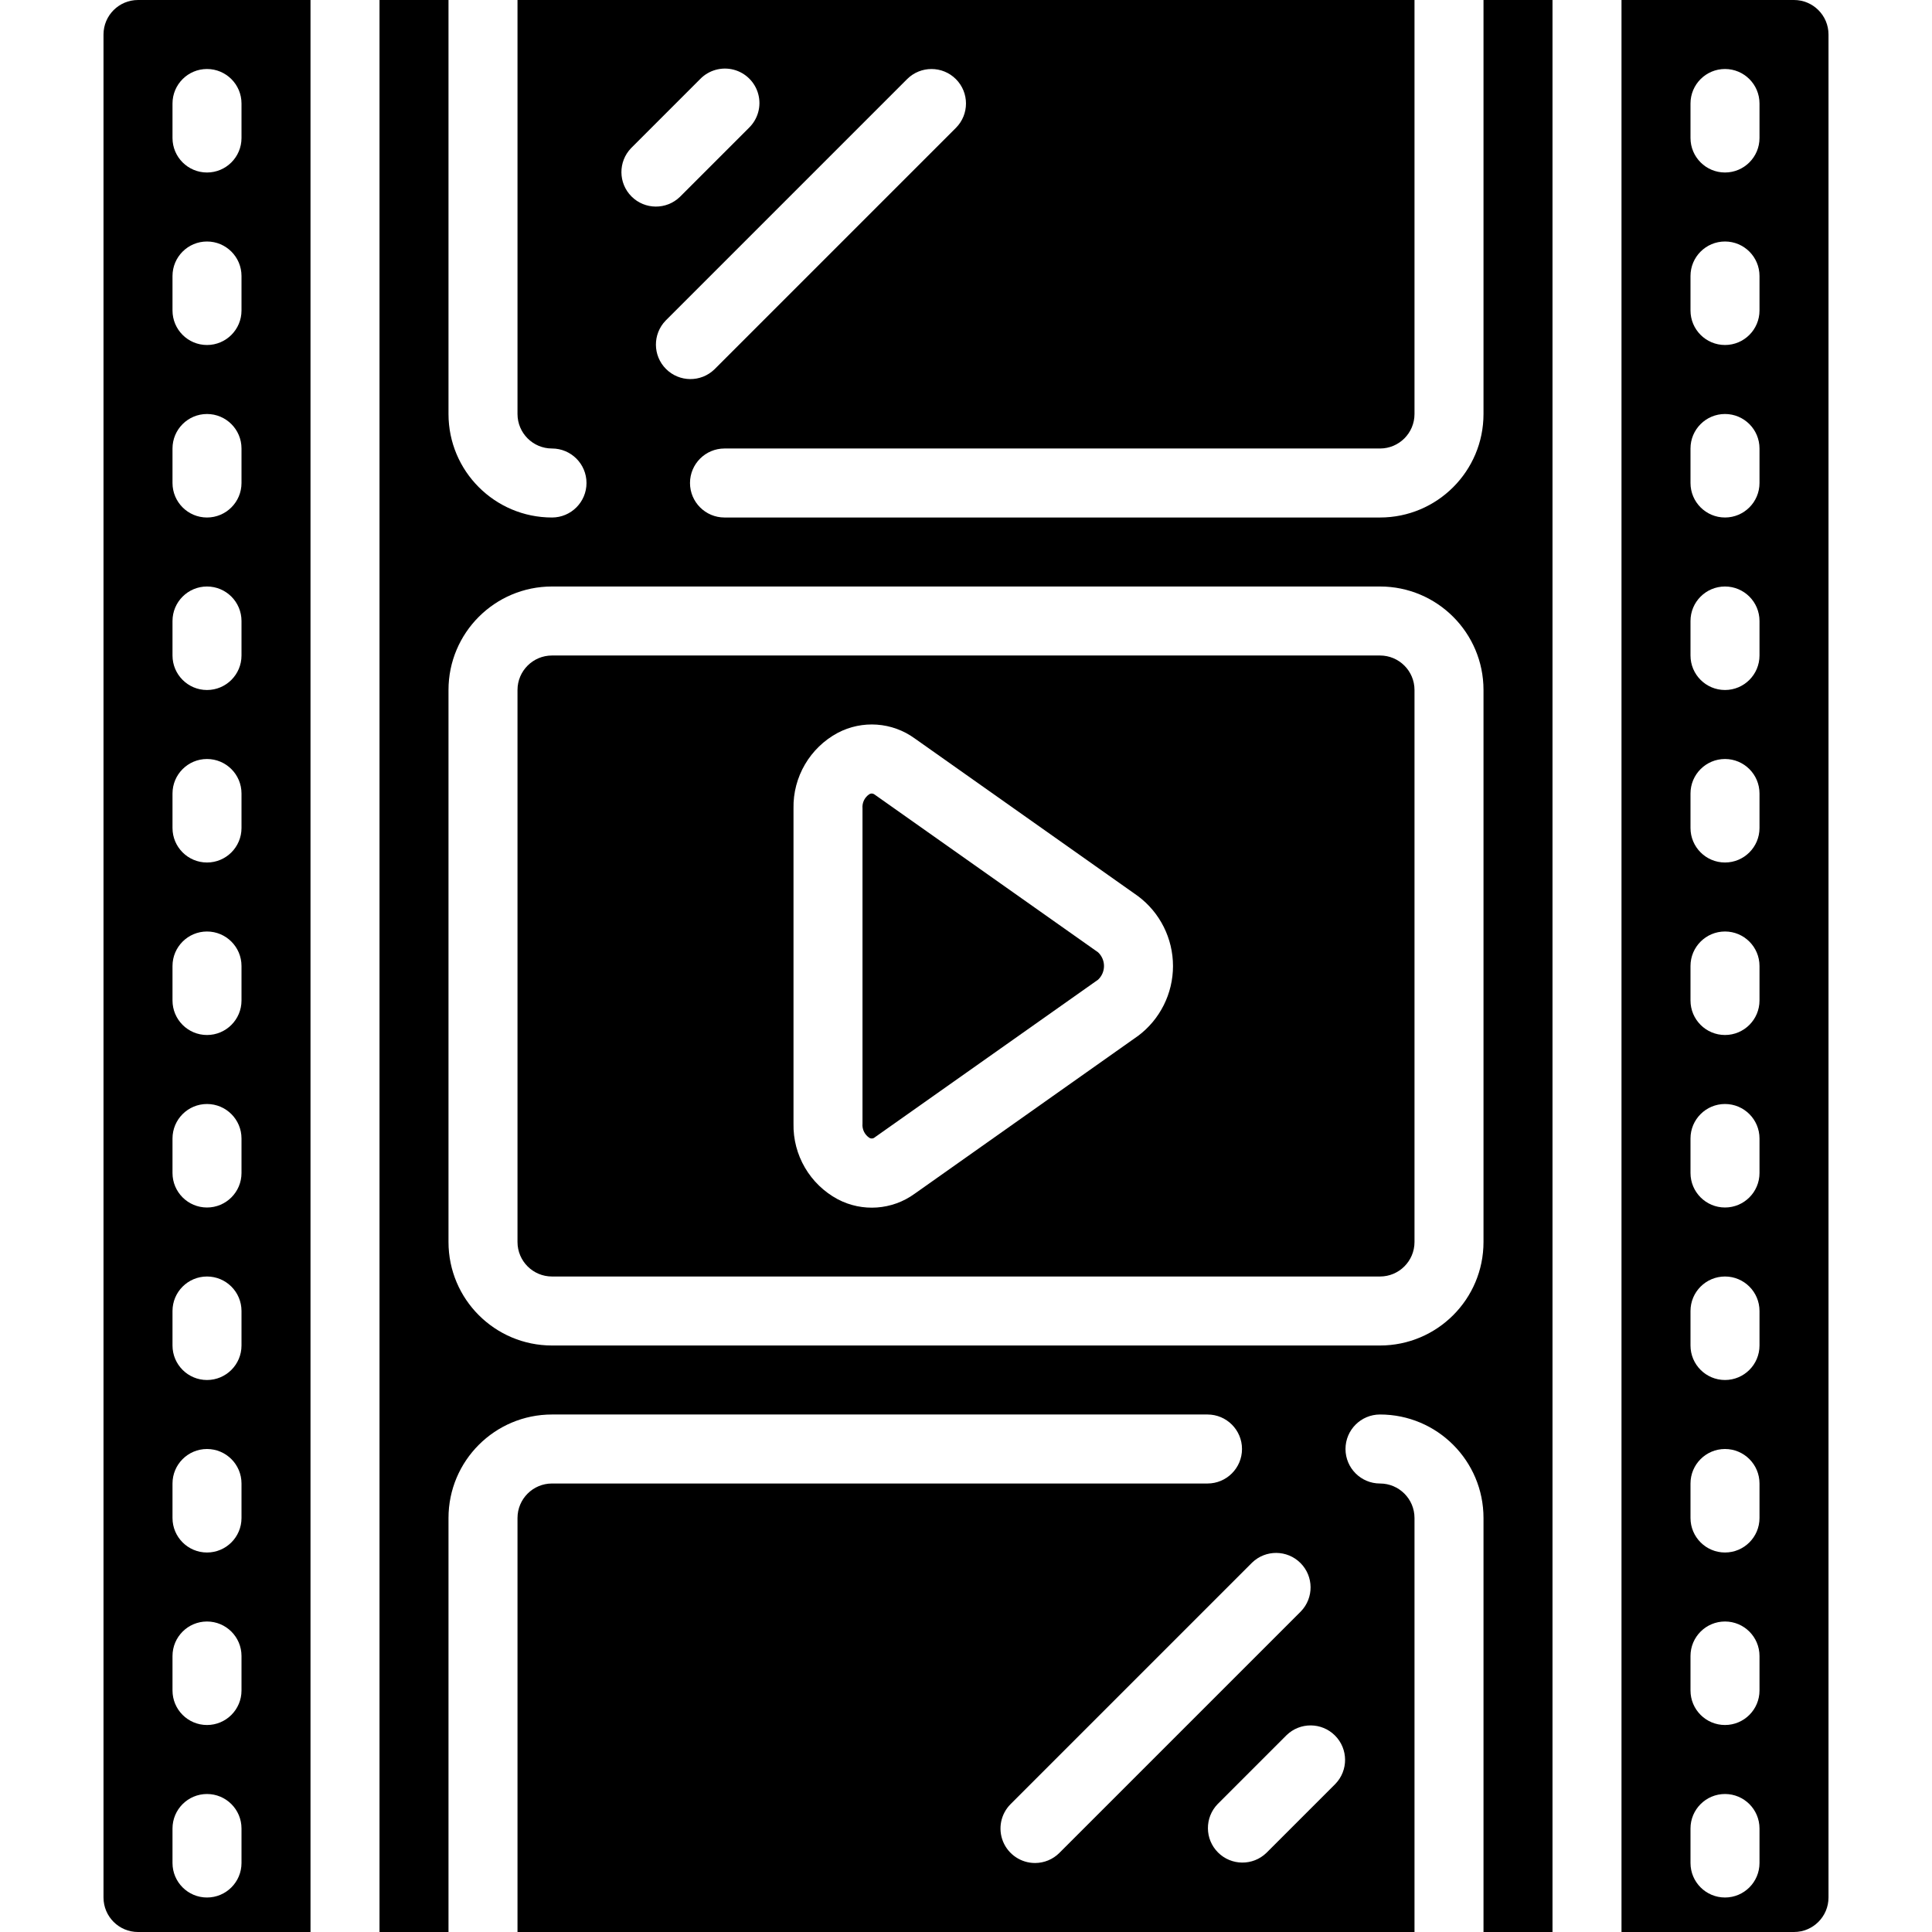 <svg height="512" viewBox="0 0 50 56" width="512" xmlns="http://www.w3.org/2000/svg"><g id="Page-1" fill="none" fill-rule="evenodd"><g id="043---Movie" fill="rgb(0,0,0)" fill-rule="nonzero"><path id="Shape" d="m37 19h-24c-.552 0-1 .448-1 1v16c0 .552.448 1 1 1h24c.552 0 1-.448 1-1v-16c0-.552-.448-1-1-1zm-7.018 11.029-6.469 4.571c-.653.475-1.519.537-2.233.16-.804-.432-1.299-1.279-1.28-2.192v-9.136c-.018-.912.477-1.757 1.28-2.189.714-.376 1.58-.314 2.233.16l6.469 4.569c.641.477 1.018 1.23 1.018 2.029s-.377 1.551-1.018 2.029z"/><path id="Shape" d="m40 12c0 1.657-1.343 3-3 3h-19c-.552 0-1-.448-1-1s.448-1 1-1h19c.552 0 1-.448 1-1v-12h-26v12c0 .552.448 1 1 1s1 .448 1 1-.448 1-1 1c-1.657 0-3-1.343-3-3v-12h-2v56h2v-12c0-1.657 1.343-3 3-3h19c.552 0 1 .448 1 1s-.448 1-1 1h-19c-.552 0-1 .448-1 1v12h26v-12c0-.552-.448-1-1-1s-1-.448-1-1 .448-1 1-1c1.657 0 3 1.343 3 3v12h2v-56h-2zm-15.293-9.707c.39.39.39 1.024 0 1.414l-7 7c-.392.379-1.016.374-1.402-.012s-.391-1.009-.012-1.402l7-7c.39-.39 1.024-.39 1.414 0zm-9.414 2 2-2c.251-.26.623-.364.973-.273.35.092.623.365.714.714.092.35-.013.721-.273.973l-2 2c-.392.379-1.016.374-1.402-.012-.386-.386-.391-1.009-.012-1.402zm11.707 49.707c-.404-0-.769-.244-.924-.617-.155-.374-.069-.804.217-1.09l7-7c.392-.379 1.016-.374 1.402.012s.391 1.009.012 1.402l-7 7c-.187.188-.442.293-.707.293zm8.707-2.293-2 2c-.392.379-1.016.374-1.402-.012s-.391-1.009-.012-1.402l2-2c.392-.379 1.016-.374 1.402.012s.391 1.009.012 1.402zm4.293-15.707c0 1.657-1.343 3-3 3h-24c-1.657 0-3-1.343-3-3v-16c0-1.657 1.343-3 3-3h24c1.657 0 3 1.343 3 3z"/><path id="Shape" d="m22.359 23.036c-.026-.021-.058-.034-.092-.036-.024.001-.047.007-.067.019-.138.09-.215.249-.2.413v9.136c-.015.164.062.323.2.413.051.03.116.023.159-.017l6.47-4.568c.109-.103.171-.246.171-.396s-.062-.293-.171-.396z"/><path id="Shape" d="m0 1v54c0 .552.448 1 1 1h5v-56h-5c-.552 0-1 .448-1 1zm2 2c0-.552.448-1 1-1s1 .448 1 1v1c0 .552-.448 1-1 1s-1-.448-1-1zm0 5c0-.552.448-1 1-1s1 .448 1 1v1c0 .552-.448 1-1 1s-1-.448-1-1zm0 5c0-.552.448-1 1-1s1 .448 1 1v1c0 .552-.448 1-1 1s-1-.448-1-1zm0 5c0-.552.448-1 1-1s1 .448 1 1v1c0 .552-.448 1-1 1s-1-.448-1-1zm0 5c0-.552.448-1 1-1s1 .448 1 1v1c0 .552-.448 1-1 1s-1-.448-1-1zm0 5c0-.552.448-1 1-1s1 .448 1 1v1c0 .552-.448 1-1 1s-1-.448-1-1zm0 5c0-.552.448-1 1-1s1 .448 1 1v1c0 .552-.448 1-1 1s-1-.448-1-1zm0 5c0-.552.448-1 1-1s1 .448 1 1v1c0 .552-.448 1-1 1s-1-.448-1-1zm0 5c0-.552.448-1 1-1s1 .448 1 1v1c0 .552-.448 1-1 1s-1-.448-1-1zm0 5c0-.552.448-1 1-1s1 .448 1 1v1c0 .552-.448 1-1 1s-1-.448-1-1zm0 5c0-.552.448-1 1-1s1 .448 1 1v1c0 .552-.448 1-1 1s-1-.448-1-1z"/><path id="Shape" d="m49 0h-5v56h5c.552 0 1-.448 1-1v-54c0-.552-.448-1-1-1zm-1 54c0 .552-.448 1-1 1s-1-.448-1-1v-1c0-.552.448-1 1-1s1 .448 1 1zm0-5c0 .552-.448 1-1 1s-1-.448-1-1v-1c0-.552.448-1 1-1s1 .448 1 1zm0-5c0 .552-.448 1-1 1s-1-.448-1-1v-1c0-.552.448-1 1-1s1 .448 1 1zm0-5c0 .552-.448 1-1 1s-1-.448-1-1v-1c0-.552.448-1 1-1s1 .448 1 1zm0-5c0 .552-.448 1-1 1s-1-.448-1-1v-1c0-.552.448-1 1-1s1 .448 1 1zm0-5c0 .552-.448 1-1 1s-1-.448-1-1v-1c0-.552.448-1 1-1s1 .448 1 1zm0-5c0 .552-.448 1-1 1s-1-.448-1-1v-1c0-.552.448-1 1-1s1 .448 1 1zm0-5c0 .552-.448 1-1 1s-1-.448-1-1v-1c0-.552.448-1 1-1s1 .448 1 1zm0-5c0 .552-.448 1-1 1s-1-.448-1-1v-1c0-.552.448-1 1-1s1 .448 1 1zm0-5c0 .552-.448 1-1 1s-1-.448-1-1v-1c0-.552.448-1 1-1s1 .448 1 1zm0-5c0 .552-.448 1-1 1s-1-.448-1-1v-1c0-.552.448-1 1-1s1 .448 1 1z"/></g></g></svg>